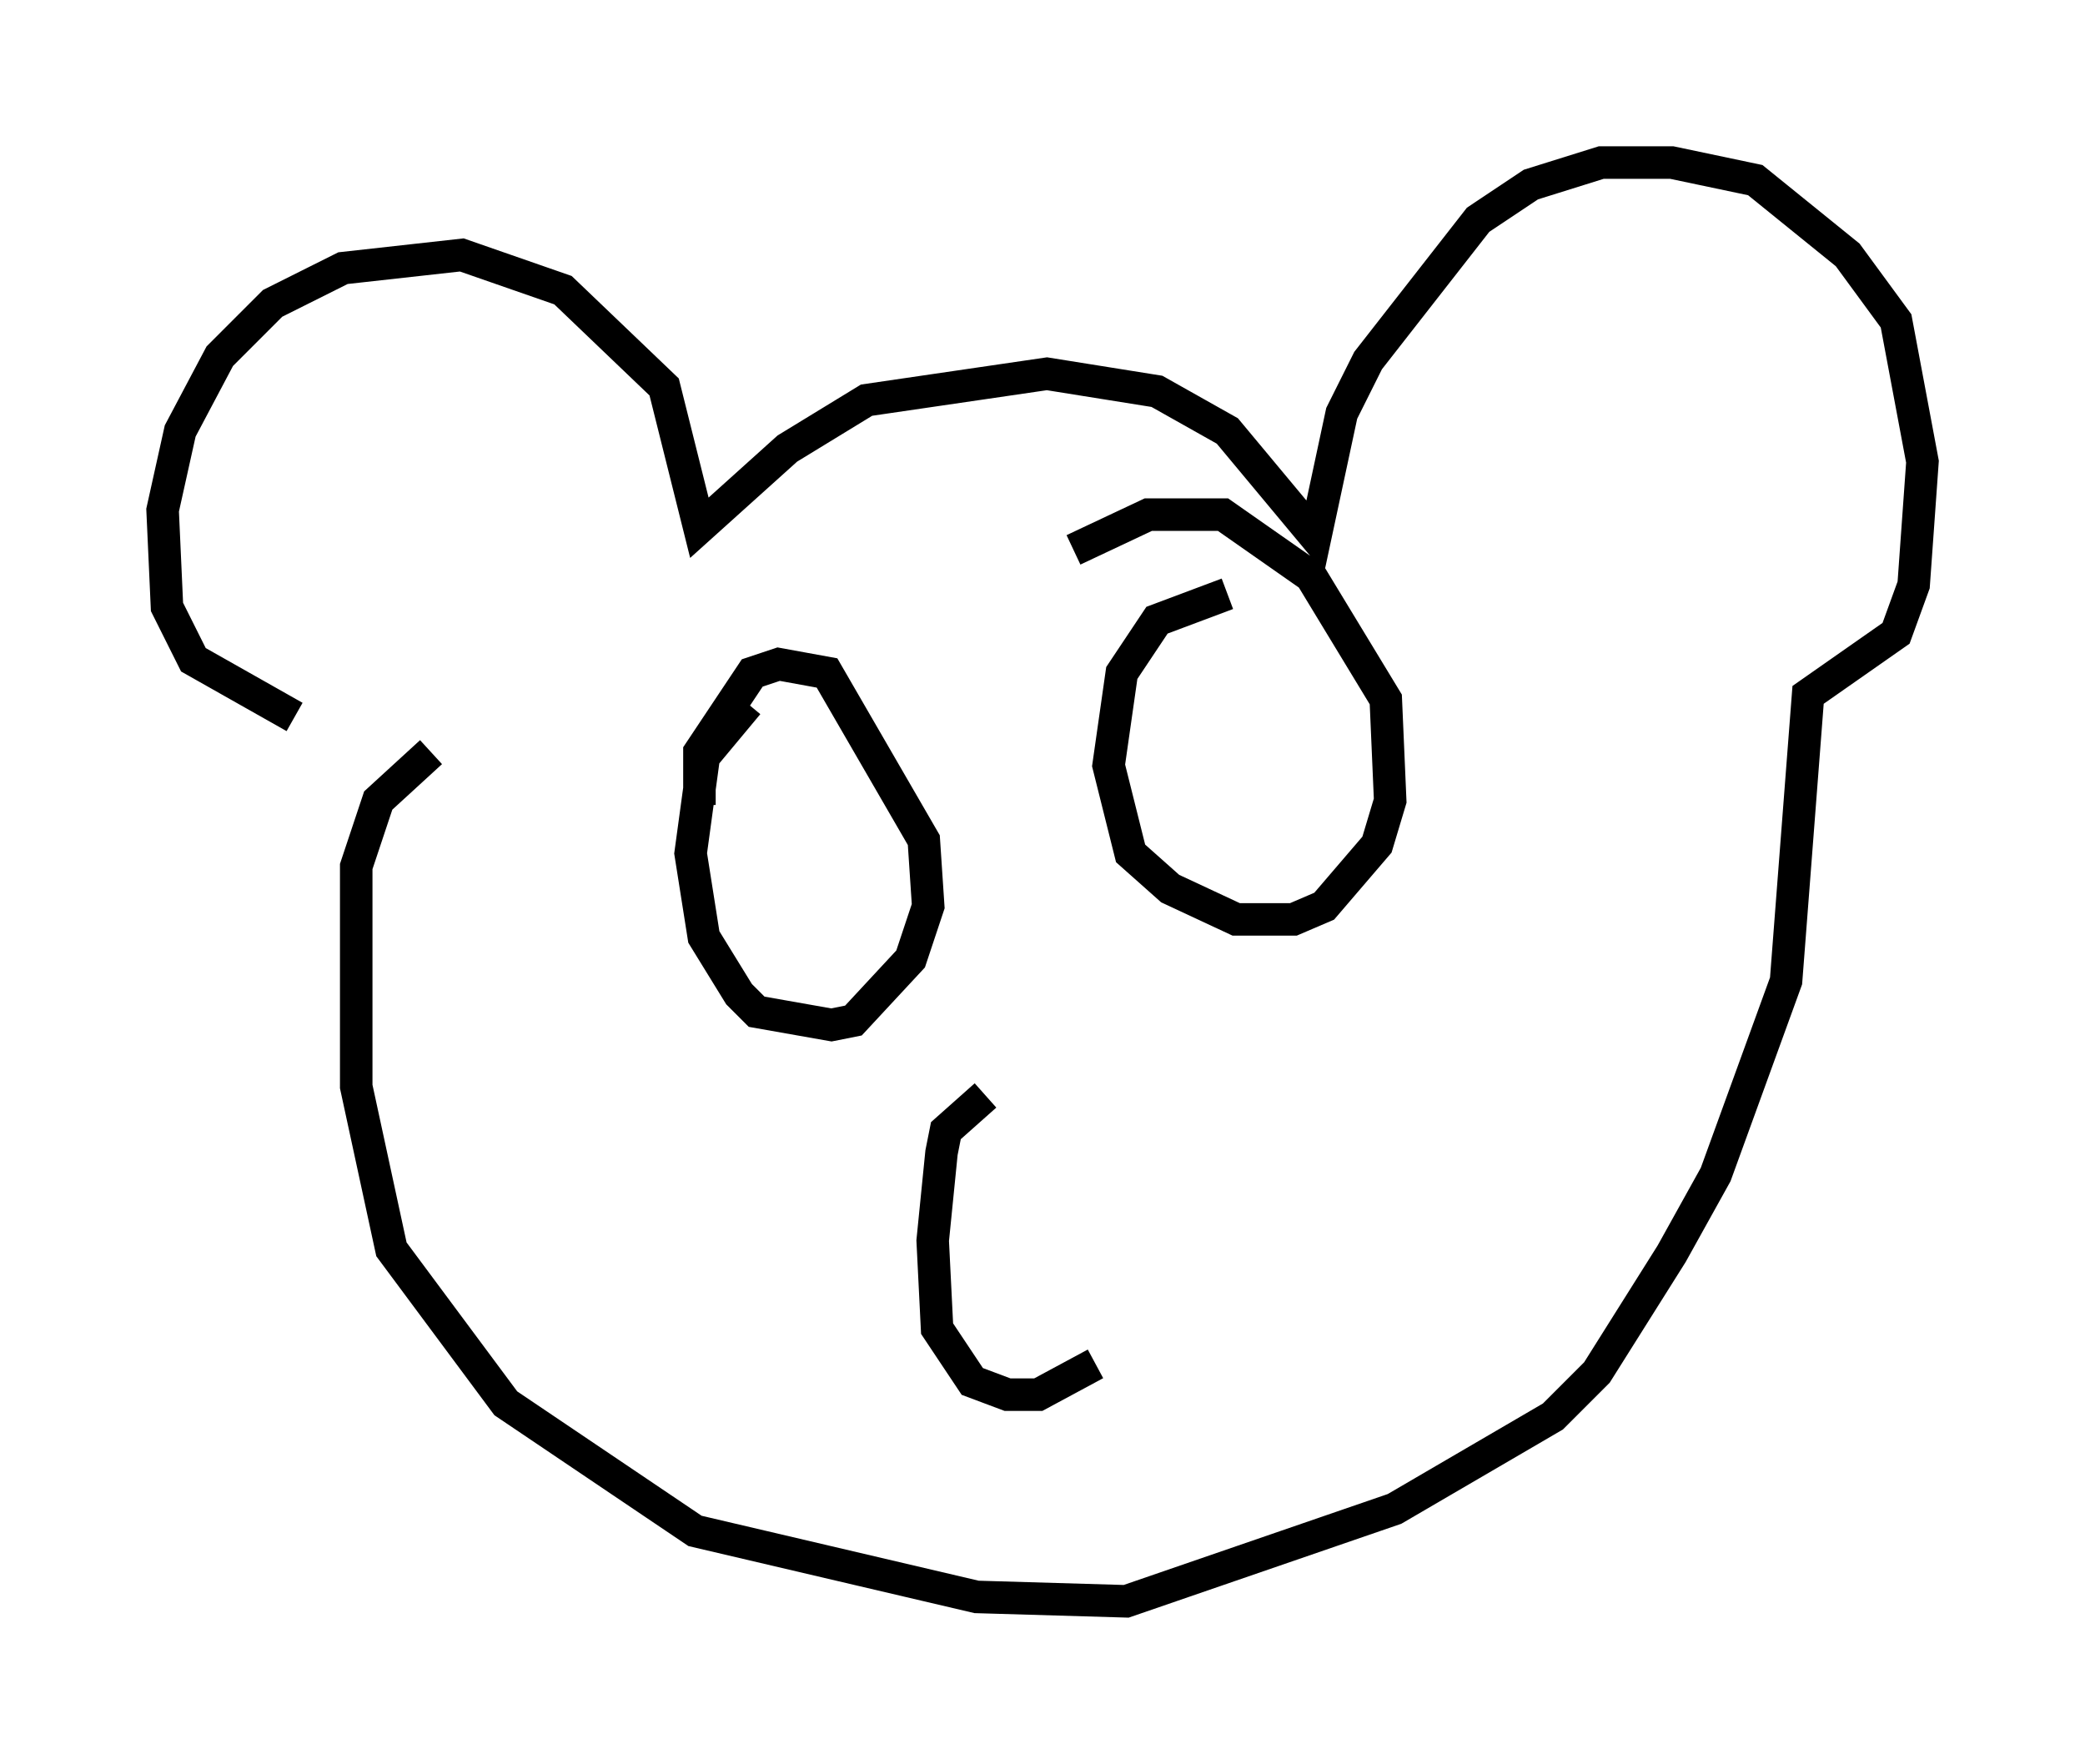 <?xml version="1.0" encoding="utf-8" ?>
<svg baseProfile="full" height="54.249" version="1.1" width="64.127" xmlns="http://www.w3.org/2000/svg" xmlns:ev="http://www.w3.org/2001/xml-events" xmlns:xlink="http://www.w3.org/1999/xlink"><defs /><rect fill="white" height="54.249" width="64.127" x="0" y="0" /><path d="M11.225, 21.509 m-2.165, 0.541 l-3.112, -1.759 -0.812, -1.624 l-0.135, -2.977 0.541, -2.436 l1.218, -2.3 1.624, -1.624 l2.165, -1.083 3.654, -0.406 l3.112, 1.083 3.112, 2.977 l1.083, 4.33 2.706, -2.436 l2.436, -1.488 5.548, -0.812 l3.383, 0.541 2.165, 1.218 l2.706, 3.248 0.812, -3.789 l0.812, -1.624 3.383, -4.33 l1.624, -1.083 2.165, -0.677 l2.165, 0.0 2.571, 0.541 l2.842, 2.3 1.488, 2.03 l0.812, 4.33 -0.271, 3.789 l-0.541, 1.488 -2.706, 1.894 l-0.677, 8.796 -2.165, 5.954 l-1.353, 2.436 -2.3, 3.654 l-1.353, 1.353 -4.871, 2.842 l-8.254, 2.842 -4.601, -0.135 l-8.66, -2.03 -5.819, -3.924 l-3.518, -4.736 -1.083, -5.007 l0.0, -6.766 0.677, -2.03 l1.624, -1.488 m9.743, -1.488 l-1.353, 1.624 -0.406, 2.977 l0.406, 2.571 1.083, 1.759 l0.541, 0.541 2.3, 0.406 l0.677, -0.135 1.759, -1.894 l0.541, -1.624 -0.135, -2.03 l-2.977, -5.142 -1.488, -0.271 l-0.812, 0.271 -1.624, 2.436 l0.0, 1.624 m16.238, -6.495 l-2.165, 0.812 -1.083, 1.624 l-0.406, 2.842 0.677, 2.706 l1.218, 1.083 2.03, 0.947 l1.759, 0.0 0.947, -0.406 l1.624, -1.894 0.406, -1.353 l-0.135, -3.112 -2.3, -3.789 l-2.706, -1.894 -2.3, 0.0 l-2.3, 1.083 m-2.706, 16.779 l-1.218, 1.083 -0.135, 0.677 l-0.271, 2.706 0.135, 2.706 l1.083, 1.624 1.083, 0.406 l0.947, 0.0 1.759, -0.947 " fill="none" stroke="black" stroke-width="1" /></svg>